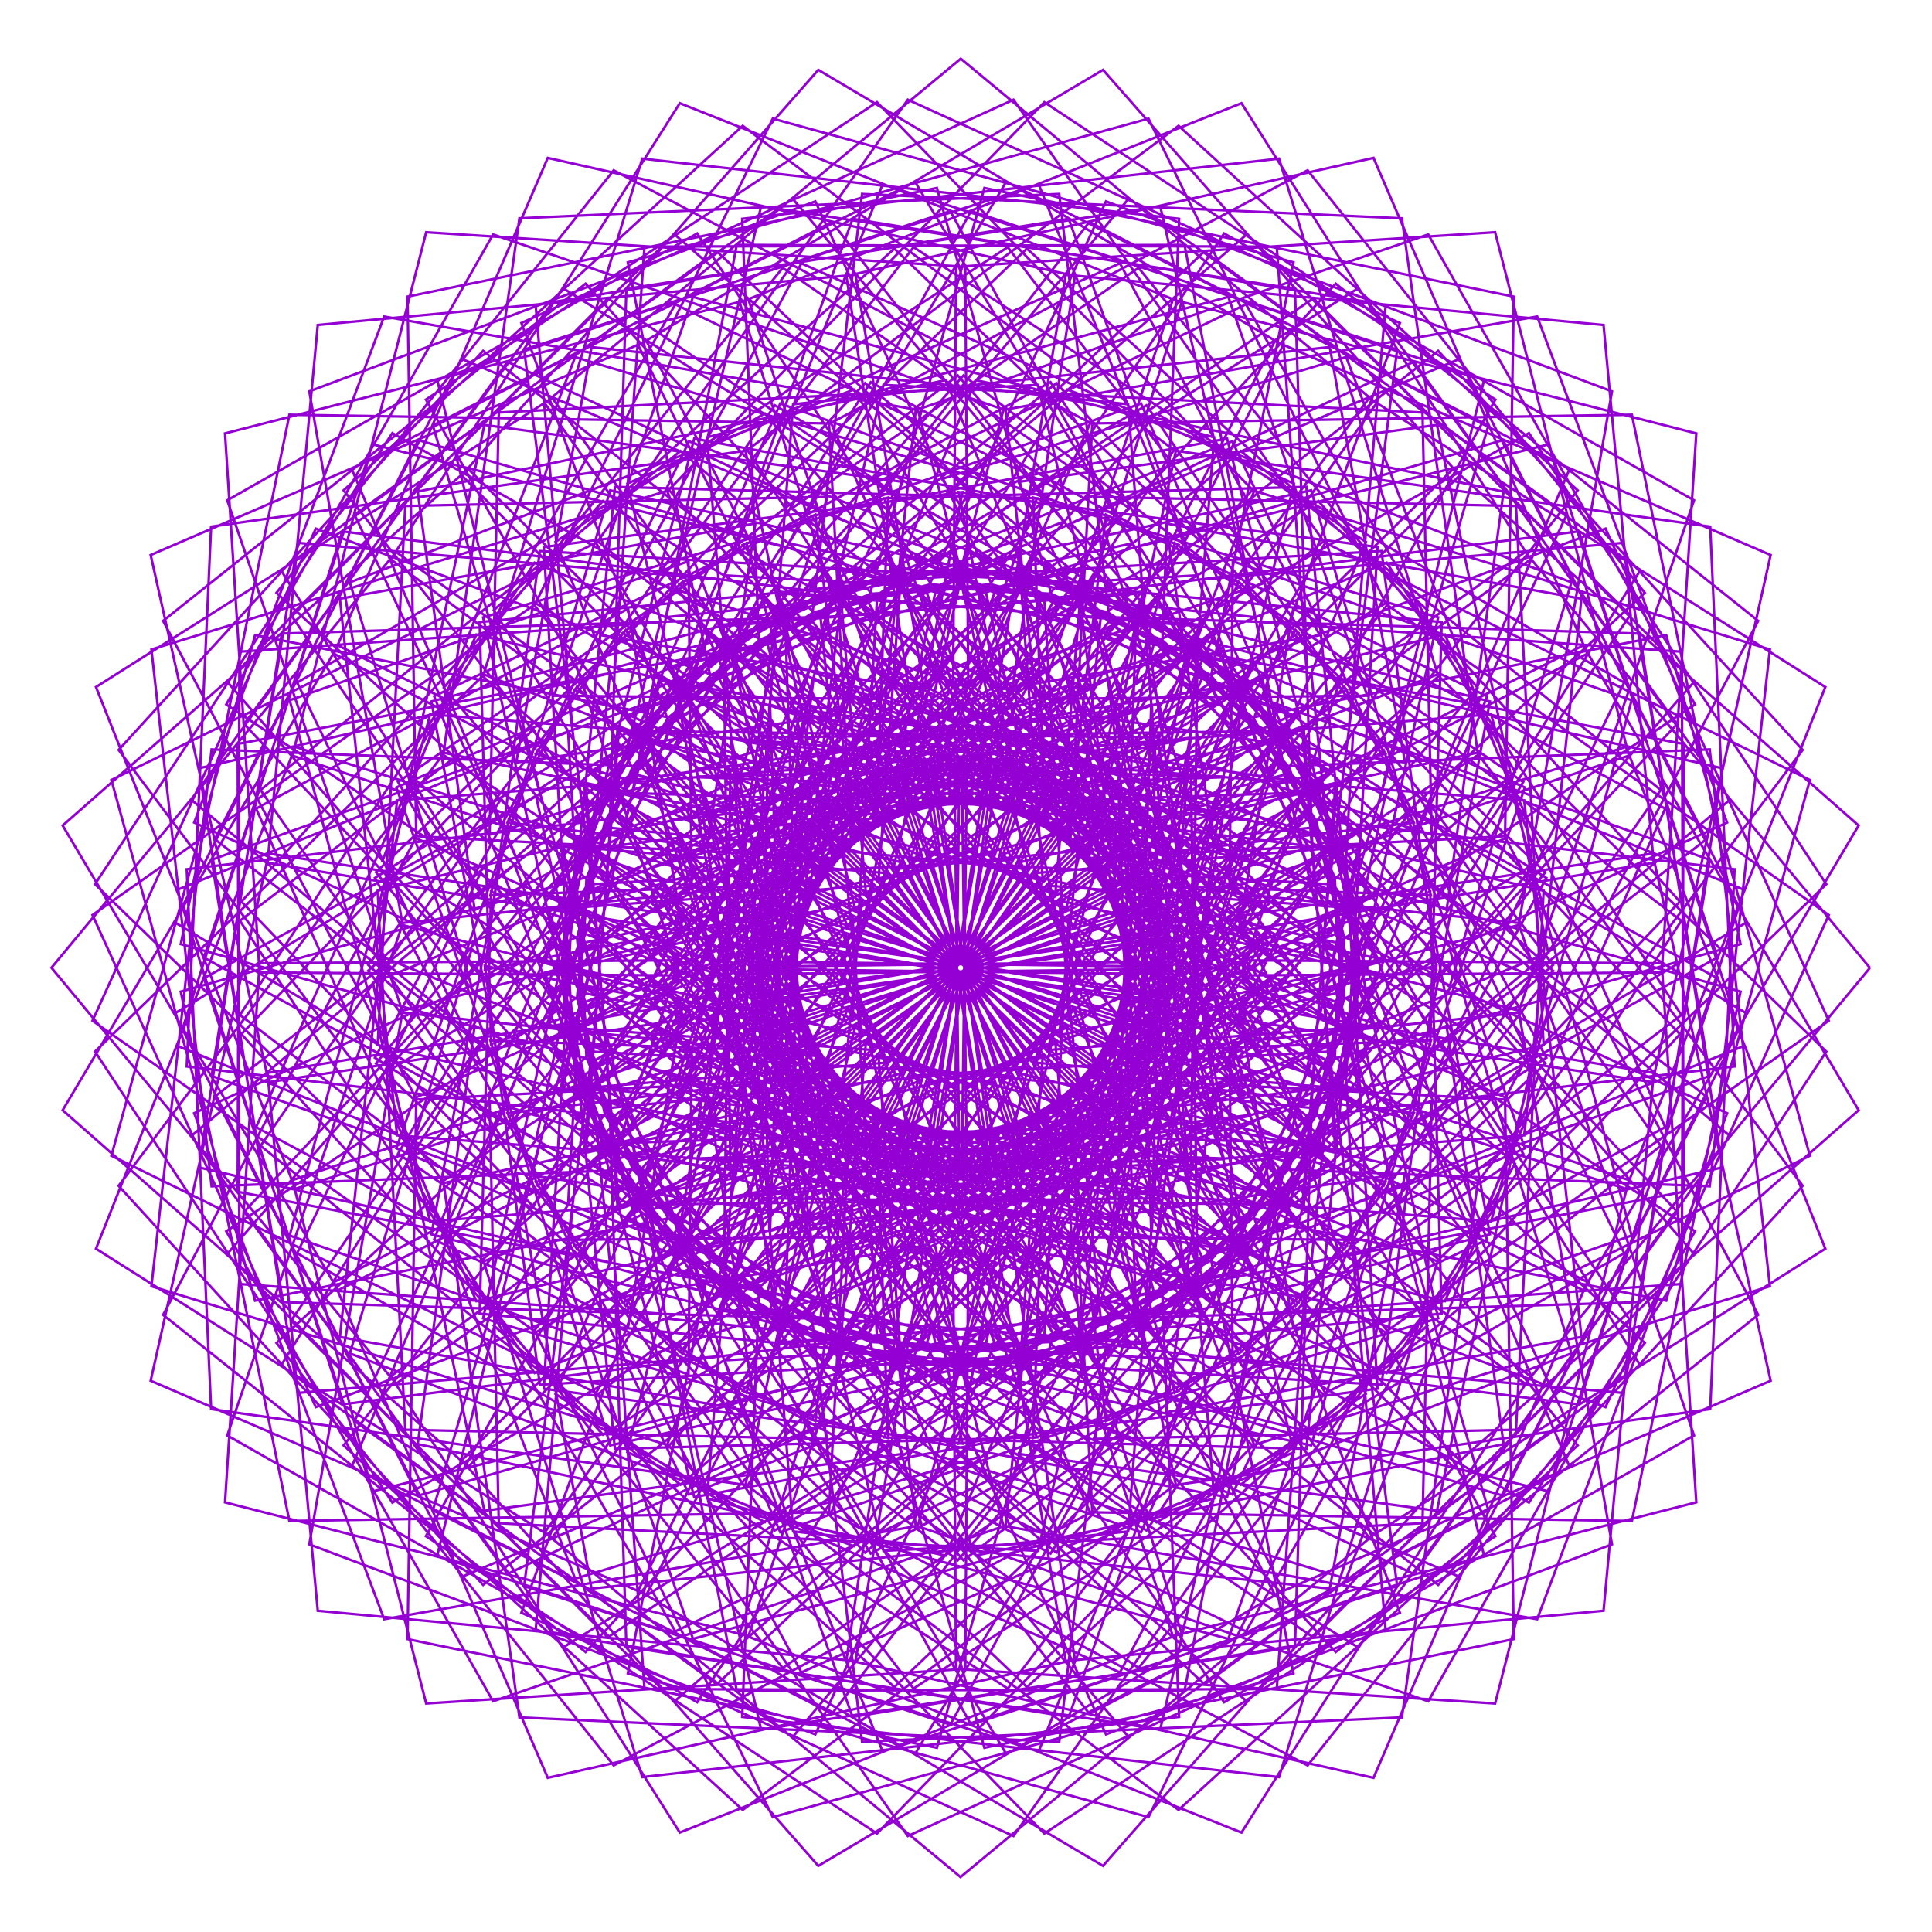 <?xml version="1.0" encoding="utf-8"  standalone="no"?>
<svg 
 width="777" height="777"
 viewBox="0 0 777 777"
 xmlns="http://www.w3.org/2000/svg"
 xmlns:xlink="http://www.w3.org/1999/xlink"
>

<title>Gnuplot</title>
<desc>Produced by GNUPLOT 5.2 patchlevel 7 </desc>

<g id="gnuplot_canvas">

<rect x="0" y="0" width="777" height="777" fill="none"/>
<defs>

	<circle id='gpDot' r='0.5' stroke-width='0.5' stroke='currentColor'/>
	<path id='gpPt0' stroke-width='0.222' stroke='currentColor' d='M-1,0 h2 M0,-1 v2'/>
	<path id='gpPt1' stroke-width='0.222' stroke='currentColor' d='M-1,-1 L1,1 M1,-1 L-1,1'/>
	<path id='gpPt2' stroke-width='0.222' stroke='currentColor' d='M-1,0 L1,0 M0,-1 L0,1 M-1,-1 L1,1 M-1,1 L1,-1'/>
	<rect id='gpPt3' stroke-width='0.222' stroke='currentColor' x='-1' y='-1' width='2' height='2'/>
	<rect id='gpPt4' stroke-width='0.222' stroke='currentColor' fill='currentColor' x='-1' y='-1' width='2' height='2'/>
	<circle id='gpPt5' stroke-width='0.222' stroke='currentColor' cx='0' cy='0' r='1'/>
	<use xlink:href='#gpPt5' id='gpPt6' fill='currentColor' stroke='none'/>
	<path id='gpPt7' stroke-width='0.222' stroke='currentColor' d='M0,-1.33 L-1.33,0.67 L1.33,0.67 z'/>
	<use xlink:href='#gpPt7' id='gpPt8' fill='currentColor' stroke='none'/>
	<use xlink:href='#gpPt7' id='gpPt9' stroke='currentColor' transform='rotate(180)'/>
	<use xlink:href='#gpPt9' id='gpPt10' fill='currentColor' stroke='none'/>
	<use xlink:href='#gpPt3' id='gpPt11' stroke='currentColor' transform='rotate(45)'/>
	<use xlink:href='#gpPt11' id='gpPt12' fill='currentColor' stroke='none'/>
	<path id='gpPt13' stroke-width='0.222' stroke='currentColor' d='M0,1.330 L1.265,0.411 L0.782,-1.067 L-0.782,-1.076 L-1.265,0.411 z'/>
	<use xlink:href='#gpPt13' id='gpPt14' fill='currentColor' stroke='none'/>
	<filter id='textbox' filterUnits='objectBoundingBox' x='0' y='0' height='1' width='1'>
	  <feFlood flood-color='white' flood-opacity='1' result='bgnd'/>
	  <feComposite in='SourceGraphic' in2='bgnd' operator='atop'/>
	</filter>
	<filter id='greybox' filterUnits='objectBoundingBox' x='0' y='0' height='1' width='1'>
	  <feFlood flood-color='lightgrey' flood-opacity='1' result='grey'/>
	  <feComposite in='SourceGraphic' in2='grey' operator='atop'/>
	</filter>
</defs>
<g fill="none" color="white" stroke="currentColor" stroke-width="1.00" stroke-linecap="butt" stroke-linejoin="miter">
</g>
<g fill="none" color="black" stroke="currentColor" stroke-width="1.00" stroke-linecap="butt" stroke-linejoin="miter">
</g>
<g fill="none" color="black" stroke="currentColor" stroke-width="1.00" stroke-linecap="butt" stroke-linejoin="miter">
</g>
	<g id="gnuplot_plot_1" ><title>real(z(t)),imag(z(t))</title>
<g fill="none" color="black" stroke="currentColor" stroke-width="1.00" stroke-linecap="butt" stroke-linejoin="miter">
	<path stroke='rgb(148,   0, 211)'  d='M752.0,389.2 L613.4,222.0 L475.7,320.5 L583.0,396.8 L632.0,234.2 L429.3,156.7 L316.3,341.5 L454.4,439.3
		L492.2,312.6 L322.8,318.4 L315.6,534.8 L527.3,581.3 L575.5,418.4 L443.7,423.2 L504.4,581.1 L711.8,517.3
		L687.6,301.4 L518.2,308.1 L565.8,430.7 L695.8,321.6 L568.6,145.5 L372.5,237.9 L434.0,395.4 L535.0,310.2
		L390.0,222.0 L264.8,398.8 L416.1,553.9 L545.5,444.1 L432.5,375.7 L396.4,540.9 L604.5,601.5 L702.5,407.6
		L557.1,320.2 L529.3,448.8 L697.6,428.9 L687.8,211.8 L472.9,181.3 L437.6,346.7 L568.6,330.8 L495.6,177.5
		L293.7,256.5 L334.7,469.1 L502.9,448.4 L445.8,329.1 L324.6,447.4 L465.1,612.2 L653.2,504.0 L579.4,351.0
		L485.4,443.1 L636.7,518.9 L747.5,332.0 L584.4,188.6 L463.9,307.4 L581.8,366.0 L604.7,197.7 L392.4,152.9
		L309.7,353.1 L461.4,428.1 L478.9,297.0 L312.5,329.2 L339.2,544.1 L555.6,556.9 L577.7,388.5 L448.3,413.8
		L533.0,560.2 L727.9,464.8 L670.1,255.4 L503.9,288.5 L570.1,402.2 L681.4,274.1 L528.2,120.0 L349.0,241.9
		L434.4,387.9 L520.8,287.9 L363.8,223.5 L267.8,417.7 L441.5,547.2 L552.2,418.5 L429.8,368.7 L420.0,537.5
		L635.0,564.8 L701.5,357.9 L544.2,294.3 L536.8,425.7 L700.0,379.7 L656.3,166.8 L439.3,170.3 L430.4,339.2
		L557.2,303.1 L461.1,163.0 L274.0,272.7 L347.8,476.2 L510.7,429.5 L435.6,320.6 L334.5,456.3 L499.0,597.1
		L667.9,460.8 L571.1,321.3 L492.6,427.0 L653.9,478.1 L734.1,276.3 L550.6,160.1 L450.1,296.3 L575.8,335.7
		L572.1,165.9 L355.3,154.8 L305.0,365.5 L466.6,415.8 L463.3,283.6 L304.1,341.5 L364.0,549.6 L579.8,528.3
		L575.2,358.6 L451.4,403.9 L557.9,535.2 L735.5,410.5 L645.7,212.6 L486.7,271.3 L569.8,373.3 L659.7,229.3
		L484.4,101.1 L326.4,249.6 L433.6,380.4 L503.3,268.1 L338.1,229.1 L273.7,435.9 L465.5,536.6 L554.7,392.2
		L426.0,362.1 L442.7,530.4 L659.4,523.7 L692.7,309.0 L527.4,270.8 L540.7,401.7 L694.6,330.8 L618.2,127.3
		L404.4,164.7 L422.0,333.0 L541.6,277.4 L424.8,154.1 L257.2,291.7 L361.9,481.2 L515.5,409.5 L424.3,313.7
		L345.6,463.6 L530.2,577.0 L675.6,415.9 L558.2,293.2 L497.2,409.9 L664.6,435.2 L712.1,223.2 L512.7,137.2
		L434.8,287.4 L565.1,306.7 L534.8,139.6 L319.0,162.6 L302.3,378.5 L469.8,403.0 L445.9,272.9 L297.6,355.0
		L389.4,551.1 L599.2,496.4 L568.1,329.4 L452.8,393.5 L578.6,506.6 L734.5,355.6 L614.9,174.2 L467.0,257.1
		L565.1,344.8 L631.3,188.5 L438.1,89.3 L305.3,260.7 L431.6,373.1 L482.9,251.3 L313.6,238.6 L282.4,452.9
		L487.6,522.4 L553.1,365.9 L421.3,356.2 L464.1,519.8 L677.1,479.3 L676.4,262.1 L507.1,250.2 L540.7,377.4
		L681.7,283.3 L574.4,94.3 L369.1,164.7 L412.7,328.1 L522.2,254.5 L387.5,151.0 L243.5,313.1 L376.6,483.9
		L517.1,389.1 L412.0,308.7 L357.7,469.0 L557.7,552.2 L676.2,370.3 L541.0,267.5 L499.1,392.3 L668.3,391.1
		L682.2,174.3 L471.7,120.5 L418.3,281.1 L549.9,279.8 L494.0,119.4 L284.4,175.9 L301.6,391.8 L470.9,389.7
		L426.9,265.0 L293.3,369.3 L414.6,548.6 L613.3,461.8 L556.5,301.7 L452.7,383.1 L594.6,475.0 L725.0,301.6
		L578.4,141.1 L445.3,246.1 L555.9,317.4 L596.9,152.7 L390.5,84.9 L286.2,274.9 L428.6,366.2 L460.1,237.9
		L291.0,251.8 L293.7,468.4 L507.2,505.0 L547.4,340.1 L415.7,351.2 L483.6,506.1 L687.6,432.7 L653.0,218.3
		L483.9,233.0 L537.0,353.4 L661.5,238.4 L525.9,68.5 L334.2,170.1 L402.8,324.7 L499.4,234.9 L350.2,153.7
		L233.4,336.4 L391.5,484.2 L515.4,368.6 L399.1,305.7 L370.6,472.5 L581.1,523.3 L669.7,325.2 L520.1,244.8
		L498.1,374.6 L665.1,347.0 L644.9,130.7 L428.6,110.5 L401.0,277.5 L530.8,255.5 L450.4,105.9 L252.3,194.5
		L303.1,405.0 L469.9,376.5 L407.0,260.2 L291.4,384.1 L439.2,542.2 L621.9,425.4 L540.7,276.2 L450.9,372.8
		L605.5,441.4 L707.1,249.7 L537.2,114.1 L422.2,238.6 L542.6,291.7 L557.3,122.6 L342.9,88.0 L269.5,292.0
		L424.4,359.9 L435.5,228.2 L270.6,268.4 L307.2,481.9 L523.8,484.6 L537.7,315.5 L409.4,347.0 L500.7,489.4
		L690.7,385.1 L622.9,178.7 L458.2,219.7 L529.5,330.3 L634.5,197.2 L474.0,50.6 L300.6,181.0 L392.5,322.9
		L473.9,219.1 L313.8,162.3 L227.0,361.0 L406.3,482.3 L510.6,348.7 L385.9,304.7 L383.8,474.0 L599.7,491.2
		L656.2,281.6 L495.8,225.7 L494.5,357.3 L655.1,303.9 L601.3,93.4 L384.5,107.3 L383.3,276.5 L508.1,234.6
		L405.3,99.4 L223.4,217.9 L306.6,417.9 L466.9,363.6 L386.5,258.5 L291.7,399.0 L462.5,532.1 L624.6,388.1
		L521.1,253.4 L447.5,362.9 L610.9,406.5 L681.3,201.2 L492.3,93.9 L398.2,234.9 L525.4,268.5 L513.5,99.2
		L296.3,98.5 L255.8,311.5 L419.4,354.3 L409.7,222.5 L253.2,288.0 L322.7,493.2 L537.0,462.0 L524.3,292.7
		L402.5,344.0 L514.9,470.3 L686.3,337.5 L587.1,144.3 L430.8,210.5 L518.5,308.6 L601.4,160.7 L420.0,41.1
		L269.0,197.0 L382.1,322.8 L446.2,207.5 L279.2,176.4 L224.5,386.2 L420.6,478.0 L502.7,329.7 L372.6,305.8
		L397.1,473.3 L613.0,456.6 L636.0,240.8 L468.9,210.5 L488.2,340.8 L638.4,262.9 L552.4,63.5 L340.4,111.0
		L365.7,278.4 L482.4,217.4 L359.7,100.0 L198.6,245.4 L312.0,430.0 L461.9,351.3 L366.1,260.1 L294.4,413.7
		L483.9,518.4 L621.5,350.8 L498.2,234.0 L442.6,353.6 L610.9,371.2 L648.3,157.4 L444.8,81.0 L373.9,234.9
		L504.8,248.2 L466.6,82.9 L251.9,116.2 L245.2,332.9 L413.5,349.6 L383.4,220.9 L239.0,310.1 L339.7,501.9
		L546.5,437.5 L507.5,272.3 L395.2,342.0 L526.0,449.2 L674.5,291.2 L546.3,115.9 L402.3,205.8 L504.3,288.9
		L563.0,129.9 L365.1,40.1 L240.4,217.7 L371.7,324.2 L417.0,200.4 L247.3,195.8 L226.0,411.6 L434.1,471.5
		L492.0,312.3 L359.8,309.0 L410.1,470.6 L620.8,420.3 L609.7,203.5 L439.9,199.8 L479.3,325.5 L615.5,225.0
		L499.3,41.5 L297.5,121.7 L348.6,283.0 L454.3,204.5 L314.8,107.7 L178.5,276.6 L319.3,441.1 L455.0,340.0
		L346.1,264.9 L299.4,427.8 L502.9,501.6 L612.6,314.5 L472.5,218.4 L436.4,345.2 L605.3,336.3 L608.8,119.3
		L395.9,75.6 L349.9,238.8 L481.3,231.4 L417.7,74.1 L210.8,140.6 L238.1,355.6 L406.9,345.8 L357.1,223.4
		L228.4,334.1 L357.9,507.8 L552.1,411.8 L487.7,254.8 L387.7,341.2 L533.7,426.6 L655.6,247.4 L501.5,94.2
		L373.4,205.5 L487.1,271.7 L520.2,105.5 L310.8,47.7 L215.4,242.6 L361.8,327.3 L387.1,197.9 L218.7,220.0
		L231.5,436.4 L446.4,463.1 L478.6,296.7 L347.5,314.2 L422.5,465.9 L622.7,383.2 L577.9,170.9 L409.6,193.8
		L468.2,311.7 L587.0,191.2 L443.6,28.1 L256.7,138.9 L332.5,290.2 L424.6,196.2 L271.6,122.4 L163.4,310.5
		L328.2,451.0 L446.5,329.8 L327.2,272.7 L306.5,440.9 L519.1,481.9 L598.1,280.0 L444.8,207.0 L428.9,338.0
		L594.3,302.7 L563.8,87.8 L346.7,78.0 L326.8,246.3 L455.4,218.5 L368.0,73.1 L174.1,171.1 L234.7,379.2
		L399.9,343.1 L331.5,230.1 L221.7,359.5 L376.8,510.8 L553.6,385.6 L465.4,240.6 L380.2,341.6 L537.7,403.1
		L630.1,207.0 L454.0,79.8 L344.9,209.8 L467.5,257.4 L474.2,88.0 L258.3,63.8 L194.5,271.2 L352.4,331.9
		L357.2,200.1 L194.3,248.3 L240.8,460.0 L457.2,452.8 L463.0,283.4 L336.3,321.2 L434.1,459.3 L618.9,346.3
		L541.4,143.6 L378.8,192.6 L455.1,299.9 L553.6,162.2 L386.4,23.6 L219.1,162.2 L317.6,299.9 L393.9,192.6
		L231.3,143.6 L153.8,346.3 L338.6,459.3 L436.4,321.2 L309.7,283.4 L315.5,452.8 L531.9,460.0 L578.4,248.3
		L415.5,200.1 L420.3,331.9 L578.2,271.2 L514.4,63.8 L298.5,88.0 L305.2,257.4 L427.8,209.8 L318.7,79.8
		L142.6,207.0 L235.0,403.1 L392.5,341.6 L307.3,240.6 L219.1,385.6 L395.9,510.8 L551.0,359.5 L441.2,230.1
		L372.8,343.1 L538.0,379.2 L598.6,171.1 L404.7,73.1 L317.3,218.5 L445.9,246.3 L426.0,78.0 L208.9,87.8
		L178.4,302.7 L343.8,338.0 L327.9,207.0 L174.6,280.0 L253.6,481.9 L466.2,440.9 L445.5,272.7 L326.2,329.8
		L444.5,451.0 L609.3,310.5 L501.1,122.4 L348.1,196.2 L440.2,290.2 L516.0,138.9 L329.1,28.1 L185.7,191.2
		L304.5,311.7 L363.1,193.8 L194.8,170.9 L150.0,383.2 L350.2,465.9 L425.2,314.2 L294.1,296.7 L326.3,463.1
		L541.2,436.4 L554.0,220.0 L385.6,197.9 L410.9,327.3 L557.3,242.6 L461.9,47.7 L252.5,105.5 L285.6,271.7
		L399.3,205.5 L271.2,94.2 L117.1,247.4 L239.0,426.6 L385.0,341.2 L285.0,254.8 L220.6,411.8 L414.8,507.8
		L544.3,334.1 L415.6,223.4 L365.8,345.8 L534.6,355.6 L561.9,140.6 L355.0,74.1 L291.4,231.4 L422.8,238.8
		L376.8,75.6 L163.9,119.3 L167.4,336.3 L336.3,345.2 L300.2,218.4 L160.1,314.5 L269.8,501.6 L473.3,427.8
		L426.6,264.9 L317.7,340.0 L453.4,441.1 L594.2,276.6 L457.9,107.7 L318.4,204.5 L424.1,283.0 L475.2,121.7
		L273.4,41.5 L157.2,225.0 L293.4,325.5 L332.8,199.8 L163.0,203.5 L151.9,420.3 L362.6,470.6 L412.9,309.0
		L280.7,312.3 L338.6,471.5 L546.7,411.6 L525.4,195.8 L355.7,200.4 L401.0,324.2 L532.3,217.7 L407.6,40.1
		L209.7,129.9 L268.4,288.9 L370.4,205.8 L226.4,115.9 L98.2,291.2 L246.7,449.2 L377.5,342.0 L265.2,272.3
		L226.2,437.5 L433.0,501.9 L533.7,310.1 L389.3,220.9 L359.2,349.6 L527.5,332.9 L520.8,116.2 L306.1,82.9
		L267.9,248.2 L398.8,234.9 L327.9,81.0 L124.4,157.4 L161.8,371.2 L330.1,353.6 L274.5,234.0 L151.2,350.8
		L288.8,518.4 L478.3,413.7 L406.6,260.1 L310.8,351.3 L460.7,430.0 L574.1,245.4 L413.0,100.0 L290.3,217.4
		L407.0,278.4 L432.3,111.0 L220.3,63.5 L134.3,262.9 L284.5,340.8 L303.8,210.5 L136.7,240.8 L159.7,456.6
		L375.6,473.3 L400.1,305.8 L270.0,329.7 L352.1,478.0 L548.2,386.2 L493.5,176.4 L326.5,207.5 L390.6,322.8
		L503.7,197.0 L352.7,41.1 L171.3,160.7 L254.2,308.6 L341.9,210.5 L185.6,144.3 L86.4,337.5 L257.8,470.3
		L370.2,344.0 L248.4,292.7 L235.7,462.0 L450.0,493.2 L519.5,288.0 L363.0,222.5 L353.3,354.3 L516.9,311.5
		L476.4,98.5 L259.2,99.2 L247.3,268.5 L374.5,234.9 L280.4,93.9 L91.4,201.2 L161.8,406.5 L325.2,362.9
		L251.6,253.4 L148.1,388.1 L310.2,532.1 L481.0,399.0 L386.2,258.5 L305.8,363.6 L466.1,417.9 L549.3,217.9
		L367.4,99.4 L264.6,234.6 L389.4,276.5 L388.2,107.3 L171.4,93.4 L117.6,303.9 L278.2,357.3 L276.9,225.7
		L116.5,281.6 L173.0,491.2 L388.9,474.0 L386.8,304.7 L262.1,348.7 L366.4,482.3 L545.7,361.0 L458.9,162.3
		L298.8,219.1 L380.2,322.9 L472.1,181.0 L298.7,50.6 L138.2,197.2 L243.2,330.3 L314.5,219.7 L149.8,178.7
		L82.0,385.1 L272.0,489.4 L363.3,347.0 L235.0,315.5 L248.9,484.6 L465.5,481.9 L502.1,268.4 L337.2,228.2
		L348.3,359.9 L503.2,292.0 L429.8,88.0 L215.4,122.6 L230.1,291.7 L350.5,238.6 L235.5,114.1 L65.6,249.7
		L167.2,441.4 L321.8,372.8 L232.0,276.2 L150.8,425.4 L333.5,542.2 L481.3,384.1 L365.7,260.2 L302.8,376.5
		L469.6,405.0 L520.4,194.5 L322.3,105.9 L241.9,255.5 L371.7,277.5 L344.1,110.5 L127.8,130.7 L107.6,347.0
		L274.6,374.6 L252.6,244.8 L103.0,325.2 L191.6,523.3 L402.1,472.5 L373.6,305.7 L257.3,368.6 L381.2,484.2
		L539.3,336.4 L422.5,153.7 L273.3,234.9 L369.9,324.7 L438.5,170.1 L246.8,68.5 L111.2,238.4 L235.7,353.4
		L288.8,233.0 L119.7,218.3 L85.1,432.7 L289.1,506.1 L357.0,351.2 L225.3,340.1 L265.5,505.0 L479.0,468.4
		L481.7,251.8 L312.6,237.9 L344.1,366.2 L486.5,274.9 L382.2,84.9 L175.8,152.7 L216.8,317.4 L327.4,246.1
		L194.3,141.1 L47.7,301.6 L178.1,475.0 L320.0,383.1 L216.2,301.7 L159.4,461.8 L358.1,548.6 L479.4,369.3
		L345.8,265.0 L301.8,389.7 L471.1,391.8 L488.3,175.9 L278.7,119.4 L222.8,279.8 L354.4,281.1 L301.0,120.5
		L90.5,174.3 L104.4,391.1 L273.6,392.3 L231.7,267.5 L96.5,370.3 L215.0,552.2 L415.0,469.0 L360.7,308.7
		L255.6,389.1 L396.1,483.9 L529.2,313.1 L385.2,151.0 L250.5,254.5 L360.0,328.1 L403.6,164.7 L198.3,94.3
		L91.0,283.3 L232.0,377.4 L265.6,250.2 L96.3,262.1 L95.6,479.3 L308.6,519.8 L351.4,356.2 L219.6,365.9
		L285.1,522.4 L490.3,452.9 L459.1,238.6 L289.8,251.3 L341.1,373.1 L467.4,260.7 L334.6,89.3 L141.4,188.5
		L207.6,344.8 L305.7,257.1 L157.8,174.2 L38.2,355.6 L194.1,506.6 L319.9,393.5 L204.6,329.4 L173.5,496.4
		L383.3,551.1 L475.1,355.0 L326.8,272.9 L302.9,403.0 L470.4,378.5 L453.7,162.6 L237.9,139.6 L207.6,306.7
		L337.9,287.4 L260.0,137.2 L60.6,223.2 L108.1,435.2 L275.5,409.9 L214.5,293.2 L97.1,415.9 L242.5,577.0
		L427.1,463.6 L348.4,313.7 L257.2,409.5 L410.8,481.2 L515.5,291.7 L347.9,154.1 L231.1,277.4 L350.7,333.0
		L368.3,164.7 L154.5,127.3 L78.1,330.8 L232.0,401.7 L245.3,270.8 L80.0,309.0 L113.3,523.7 L330.0,530.4
		L346.7,362.1 L218.0,392.2 L307.2,536.6 L499.0,435.9 L434.6,229.1 L269.4,268.1 L339.1,380.4 L446.3,249.6
		L288.3,101.1 L113.0,229.3 L202.9,373.3 L286.0,271.3 L127.0,212.6 L37.2,410.5 L214.8,535.2 L321.3,403.9
		L197.5,358.6 L192.9,528.3 L408.7,549.6 L468.6,341.5 L309.4,283.6 L306.1,415.8 L467.7,365.5 L417.4,154.8
		L200.6,165.9 L196.9,335.7 L322.6,296.3 L222.1,160.1 L38.6,276.3 L118.8,478.1 L280.1,427.0 L201.6,321.3
		L104.8,460.8 L273.7,597.1 L438.2,456.3 L337.1,320.6 L262.0,429.5 L424.9,476.2 L498.7,272.7 L311.6,163.0
		L215.5,303.1 L342.3,339.2 L333.4,170.3 L116.4,166.8 L72.7,379.7 L235.9,425.7 L228.5,294.3 L71.2,357.9
		L137.7,564.8 L352.7,537.5 L342.9,368.7 L220.5,418.5 L331.2,547.2 L504.9,417.7 L408.9,223.5 L251.9,287.9
		L338.3,387.9 L423.7,241.9 L244.5,120.0 L91.3,274.1 L202.6,402.2 L268.8,288.5 L102.6,255.4 L44.8,464.8
		L239.7,560.2 L324.4,413.8 L195.0,388.5 L217.1,556.9 L433.5,544.1 L460.2,329.2 L293.8,297.0 L311.3,428.1
		L463.0,353.1 L380.3,152.9 L168.0,197.7 L190.9,366.0 L308.8,307.4 L188.3,188.6 L25.2,332.0 L136.0,518.9
		L287.3,443.1 L193.3,351.0 L119.5,504.0 L307.6,612.2 L448.1,447.4 L326.9,329.1 L269.8,448.4 L438.0,469.1
		L479.0,256.5 L277.1,177.5 L204.1,330.8 L335.1,346.7 L299.8,181.3 L84.9,211.8 L75.1,428.9 L243.4,448.8
		L215.6,320.2 L70.2,407.6 L168.2,601.5 L376.3,540.9 L340.2,375.7 L227.2,444.1 L356.6,553.9 L507.9,398.8
		L382.7,222.0 L237.7,310.2 L338.7,395.4 L400.2,237.9 L204.1,145.5 L76.9,321.6 L206.9,430.7 L254.5,308.1
		L85.1,301.4 L60.9,517.3 L268.3,581.1 L329.0,423.2 L197.2,418.4 L245.4,581.3 L457.1,534.8 L449.9,318.4
		L280.5,312.6 L318.3,439.3 L456.4,341.5 L343.4,156.7 L140.7,234.2 L189.7,396.8 L297.0,320.5 L159.3,222.0
		L20.7,389.2 L159.3,556.5 L297.0,458.0 L189.7,381.7 L140.7,544.3 L343.4,621.8 L456.4,437.0 L318.3,339.2
		L280.5,465.9 L449.9,460.1 L457.1,243.7 L245.4,197.2 L197.2,360.1 L329.0,355.3 L268.3,197.4 L60.9,261.2
		L85.1,477.1 L254.5,470.4 L206.9,347.8 L76.9,456.9 L204.1,633.0 L400.2,540.6 L338.7,383.1 L237.7,468.3
		L382.7,556.5 L507.9,379.7 L356.6,224.6 L227.2,334.4 L340.2,402.8 L376.3,237.6 L168.2,177.0 L70.2,370.9
		L215.6,458.3 L243.4,329.7 L75.1,349.6 L84.9,566.7 L299.8,597.2 L335.1,431.8 L204.1,447.7 L277.1,601.0
		L479.0,522.0 L438.0,309.4 L269.8,330.1 L326.9,449.4 L448.1,331.1 L307.6,166.3 L119.5,274.5 L193.3,427.5
		L287.3,335.4 L136.0,259.6 L25.2,446.5 L188.3,589.9 L308.8,471.1 L190.9,412.5 L168.0,580.8 L380.3,625.6
		L463.0,425.4 L311.3,350.4 L293.8,481.5 L460.2,449.3 L433.5,234.4 L217.1,221.6 L195.0,390.0 L324.4,364.7
		L239.7,218.3 L44.8,313.7 L102.6,523.1 L268.8,490.0 L202.6,376.3 L91.3,504.4 L244.5,658.5 L423.7,536.6
		L338.3,390.6 L251.9,490.6 L408.9,555.0 L504.9,360.8 L331.2,231.3 L220.5,360.0 L342.9,409.8 L352.7,241.0
		L137.7,213.7 L71.2,420.6 L228.5,484.2 L235.9,352.8 L72.7,398.8 L116.4,611.7 L333.4,608.2 L342.3,439.3
		L215.5,475.4 L311.6,615.5 L498.7,505.8 L424.9,302.3 L262.0,349.0 L337.1,457.9 L438.2,322.2 L273.7,181.4
		L104.8,317.7 L201.6,457.2 L280.1,351.5 L118.8,300.4 L38.6,502.2 L222.1,618.4 L322.6,482.2 L196.9,442.8
		L200.6,612.6 L417.4,623.7 L467.7,413.0 L306.1,362.7 L309.4,494.9 L468.6,437.0 L408.7,228.9 L192.9,250.2
		L197.5,419.9 L321.3,374.6 L214.8,243.3 L37.2,368.0 L127.0,565.9 L286.0,507.2 L202.9,405.2 L113.0,549.2
		L288.3,677.4 L446.3,528.9 L339.1,398.1 L269.4,510.4 L434.6,549.4 L499.0,342.6 L307.2,241.9 L218.0,386.3
		L346.7,416.4 L330.0,248.1 L113.3,254.8 L80.0,469.5 L245.3,507.7 L232.0,376.8 L78.1,447.7 L154.5,651.2
		L368.3,613.8 L350.7,445.5 L231.1,501.1 L347.9,624.4 L515.5,486.8 L410.8,297.3 L257.2,369.0 L348.4,464.8
		L427.1,314.9 L242.5,201.5 L97.1,362.6 L214.5,485.3 L275.5,368.6 L108.1,343.3 L60.6,555.3 L260.0,641.3
		L337.9,491.1 L207.6,471.8 L237.9,638.9 L453.7,615.9 L470.4,400.0 L302.9,375.5 L326.8,505.6 L475.1,423.5
		L383.3,227.4 L173.5,282.1 L204.6,449.1 L319.9,385.0 L194.1,271.9 L38.2,422.9 L157.8,604.3 L305.7,521.4
		L207.6,433.7 L141.4,590.0 L334.6,689.2 L467.4,517.8 L341.1,405.4 L289.8,527.2 L459.1,539.9 L490.3,325.6
		L285.1,256.1 L219.6,412.6 L351.4,422.3 L308.6,258.7 L95.6,299.2 L96.3,516.4 L265.6,528.3 L232.0,401.1
		L91.0,495.2 L198.3,684.2 L403.6,613.8 L360.0,450.4 L250.5,524.0 L385.2,627.5 L529.2,465.4 L396.1,294.6
		L255.6,389.4 L360.7,469.8 L415.0,309.5 L215.0,226.3 L96.5,408.2 L231.7,511.0 L273.6,386.2 L104.4,387.4
		L90.5,604.2 L301.0,658.0 L354.4,497.4 L222.8,498.7 L278.7,659.1 L488.3,602.6 L471.1,386.7 L301.8,388.8
		L345.8,513.5 L479.4,409.2 L358.1,229.9 L159.4,316.7 L216.2,476.8 L320.0,395.4 L178.1,303.5 L47.7,476.9
		L194.3,637.4 L327.4,532.4 L216.8,461.1 L175.8,625.8 L382.2,693.6 L486.5,503.6 L344.1,412.3 L312.6,540.6
		L481.7,526.7 L479.0,310.1 L265.5,273.5 L225.3,438.4 L357.0,427.3 L289.1,272.4 L85.1,345.8 L119.7,560.2
		L288.8,545.5 L235.7,425.1 L111.2,540.1 L246.8,710.0 L438.5,608.4 L369.9,453.8 L273.3,543.6 L422.5,624.8
		L539.3,442.1 L381.2,294.3 L257.3,409.9 L373.6,472.8 L402.1,306.0 L191.6,255.2 L103.0,453.3 L252.6,533.7
		L274.6,403.9 L107.6,431.5 L127.8,647.8 L344.1,668.0 L371.7,501.0 L241.9,523.0 L322.3,672.6 L520.4,584.0
		L469.6,373.5 L302.8,402.0 L365.7,518.3 L481.3,394.4 L333.5,236.3 L150.8,353.1 L232.0,502.3 L321.8,405.7
		L167.2,337.1 L65.6,528.8 L235.5,664.4 L350.5,539.9 L230.1,486.8 L215.4,655.9 L429.8,690.5 L503.2,486.5
		L348.3,418.6 L337.2,550.3 L502.1,510.1 L465.5,296.6 L248.9,293.9 L235.0,463.0 L363.3,431.5 L272.0,289.1
		L82.0,393.4 L149.8,599.8 L314.5,558.8 L243.2,448.2 L138.2,581.3 L298.7,727.9 L472.1,597.5 L380.2,455.6
		L298.8,559.4 L458.9,616.2 L545.7,417.5 L366.4,296.2 L262.1,429.8 L386.8,473.8 L388.9,304.5 L173.0,287.3
		L116.5,496.9 L276.9,552.8 L278.2,421.2 L117.6,474.6 L171.4,685.1 L388.2,671.2 L389.4,502.0 L264.6,543.9
		L367.4,679.1 L549.3,560.6 L466.1,360.6 L305.8,414.9 L386.2,520.0 L481.0,379.5 L310.2,246.4 L148.1,390.4
		L251.6,525.1 L325.2,415.6 L161.8,372.0 L91.4,577.3 L280.4,684.6 L374.5,543.6 L247.3,510.0 L259.2,679.3
		L476.4,680.0 L516.9,467.0 L353.3,424.2 L363.0,556.0 L519.5,490.5 L450.0,285.3 L235.7,316.5 L248.4,485.8
		L370.2,434.5 L257.8,308.2 L86.4,441.0 L185.6,634.2 L341.9,568.0 L254.2,469.9 L171.3,617.8 L352.7,737.4
		L503.7,581.5 L390.6,455.7 L326.5,571.0 L493.5,602.1 L548.2,392.3 L352.1,300.5 L270.0,448.8 L400.1,472.7
		L375.6,305.2 L159.7,321.9 L136.7,537.7 L303.8,568.0 L284.5,437.7 L134.3,515.6 L220.3,715.0 L432.3,667.5
		L407.0,500.1 L290.3,561.1 L413.0,678.5 L574.1,533.1 L460.7,348.5 L310.8,427.2 L406.6,518.4 L478.3,364.8
		L288.8,260.1 L151.2,427.7 L274.5,544.5 L330.1,424.9 L161.8,407.3 L124.4,621.1 L327.9,697.5 L398.8,543.6
		L267.9,530.3 L306.1,695.6 L520.8,662.3 L527.5,445.6 L359.2,428.9 L389.3,557.6 L533.7,468.4 L433.0,276.6
		L226.2,341.0 L265.2,506.2 L377.5,436.5 L246.7,329.3 L98.2,487.3 L226.4,662.6 L370.4,572.7 L268.4,489.6
		L209.7,648.6 L407.6,738.4 L532.3,560.8 L401.0,454.3 L355.7,578.1 L525.4,582.7 L546.7,366.9 L338.6,307.0
		L280.7,466.2 L412.9,469.5 L362.6,307.9 L151.9,358.2 L163.0,575.0 L332.8,578.7 L293.4,453.0 L157.2,553.5
		L273.4,737.0 L475.2,656.8 L424.1,495.5 L318.4,574.0 L457.9,670.8 L594.2,501.9 L453.4,337.4 L317.7,438.5
		L426.6,513.6 L473.3,350.7 L269.8,276.9 L160.1,464.0 L300.2,560.1 L336.3,433.3 L167.4,442.2 L163.9,659.2
		L376.8,702.9 L422.8,539.7 L291.4,547.1 L355.0,704.4 L561.9,637.9 L534.6,422.9 L365.8,432.7 L415.6,555.1
		L544.3,444.4 L414.8,270.7 L220.6,366.7 L285.0,523.7 L385.0,437.3 L239.0,351.9 L117.1,531.1 L271.2,684.3
		L399.3,573.0 L285.6,506.8 L252.5,673.0 L461.9,730.8 L557.3,535.9 L410.9,451.2 L385.6,580.6 L554.0,558.5
		L541.2,342.1 L326.3,315.4 L294.1,481.8 L425.2,464.3 L350.2,312.6 L150.0,395.3 L194.8,607.6 L363.1,584.7
		L304.5,466.8 L185.7,587.3 L329.1,750.4 L516.0,639.6 L440.2,488.3 L348.1,582.3 L501.1,656.1 L609.3,468.0
		L444.5,327.5 L326.2,448.7 L445.5,505.8 L466.2,337.6 L253.6,296.6 L174.6,498.5 L327.9,571.5 L343.8,440.5
		L178.4,475.8 L208.9,690.7 L426.0,700.5 L445.9,532.2 L317.3,560.0 L404.7,705.4 L598.6,607.4 L538.0,399.3
		L372.8,435.4 L441.2,548.4 L551.0,419.0 L395.9,267.7 L219.1,392.9 L307.3,537.9 L392.5,436.9 L235.0,375.4
		L142.6,571.5 L318.7,698.7 L427.8,568.7 L305.2,521.1 L298.5,690.5 L514.4,714.7 L578.2,507.3 L420.3,446.6
		L415.5,578.4 L578.4,530.2 L531.9,318.5 L315.5,325.7 L309.7,495.1 L436.4,457.3 L338.6,319.2 L153.8,432.2
		L231.3,634.9 L393.9,585.9 L317.6,478.6 L219.1,616.3 L386.3,754.9 L553.6,616.3 L455.1,478.6 L378.8,585.9
		L541.4,634.9 L618.9,432.2 L434.1,319.2 L336.3,457.3 L463.0,495.1 L457.2,325.7 L240.8,318.5 L194.3,530.2
		L357.2,578.4 L352.4,446.6 L194.5,507.3 L258.3,714.7 L474.2,690.5 L467.5,521.1 L344.9,568.7 L454.0,698.7
		L630.1,571.5 L537.7,375.4 L380.2,436.9 L465.4,537.9 L553.6,392.9 L376.8,267.7 L221.7,419.0 L331.5,548.4
		L399.9,435.4 L234.7,399.3 L174.1,607.4 L368.0,705.4 L455.4,560.0 L326.8,532.2 L346.7,700.5 L563.8,690.7
		L594.3,475.8 L428.9,440.5 L444.8,571.5 L598.1,498.5 L519.1,296.6 L306.5,337.6 L327.2,505.8 L446.5,448.7
		L328.2,327.5 L163.4,468.0 L271.6,656.1 L424.6,582.3 L332.5,488.3 L256.7,639.6 L443.6,750.4 L587.0,587.3
		L468.2,466.8 L409.6,584.7 L577.9,607.6 L622.7,395.3 L422.5,312.6 L347.5,464.3 L478.6,481.8 L446.4,315.4
		L231.5,342.1 L218.7,558.5 L387.1,580.6 L361.8,451.2 L215.4,535.9 L310.8,730.8 L520.2,673.0 L487.1,506.8
		L373.4,573.0 L501.5,684.3 L655.6,531.1 L533.7,351.9 L387.7,437.3 L487.7,523.7 L552.1,366.7 L357.9,270.7
		L228.4,444.4 L357.1,555.1 L406.9,432.7 L238.1,422.9 L210.8,637.9 L417.7,704.4 L481.3,547.1 L349.9,539.7
		L395.9,702.9 L608.8,659.2 L605.3,442.2 L436.4,433.3 L472.5,560.1 L612.6,464.0 L502.9,276.9 L299.4,350.7
		L346.1,513.6 L455.0,438.5 L319.3,337.4 L178.5,501.9 L314.8,670.8 L454.3,574.0 L348.6,495.5 L297.5,656.8
		L499.3,737.0 L615.5,553.5 L479.3,453.0 L439.9,578.7 L609.7,575.0 L620.8,358.2 L410.1,307.9 L359.8,469.5
		L492.0,466.2 L434.1,307.0 L226.0,366.9 L247.3,582.7 L417.0,578.1 L371.7,454.3 L240.4,560.8 L365.1,738.4
		L563.0,648.6 L504.3,489.6 L402.3,572.7 L546.3,662.6 L674.5,487.3 L526.0,329.3 L395.2,436.5 L507.5,506.2
		L546.5,341.0 L339.7,276.6 L239.0,468.4 L383.4,557.6 L413.5,428.9 L245.2,445.6 L251.9,662.3 L466.6,695.6
		L504.8,530.3 L373.9,543.6 L444.8,697.5 L648.3,621.1 L610.9,407.3 L442.6,424.9 L498.2,544.5 L621.5,427.7
		L483.9,260.1 L294.4,364.8 L366.1,518.4 L461.9,427.2 L312.0,348.5 L198.6,533.1 L359.7,678.5 L482.4,561.1
		L365.7,500.1 L340.4,667.5 L552.4,715.0 L638.4,515.6 L488.2,437.7 L468.9,568.0 L636.0,537.7 L613.0,321.9
		L397.1,305.2 L372.6,472.7 L502.7,448.8 L420.6,300.5 L224.5,392.3 L279.2,602.1 L446.2,571.0 L382.1,455.7
		L269.0,581.5 L420.0,737.4 L601.4,617.8 L518.5,469.9 L430.8,568.0 L587.1,634.2 L686.3,441.0 L514.9,308.2
		L402.5,434.5 L524.3,485.8 L537.0,316.5 L322.7,285.3 L253.2,490.5 L409.7,556.0 L419.4,424.2 L255.8,467.0
		L296.3,680.0 L513.5,679.3 L525.4,510.0 L398.2,543.6 L492.3,684.6 L681.3,577.3 L610.9,372.0 L447.5,415.6
		L521.1,525.1 L624.6,390.4 L462.5,246.4 L291.7,379.5 L386.5,520.0 L466.9,414.9 L306.6,360.6 L223.4,560.6
		L405.3,679.1 L508.1,543.9 L383.3,502.0 L384.5,671.2 L601.3,685.1 L655.1,474.6 L494.5,421.2 L495.8,552.8
		L656.2,496.9 L599.7,287.3 L383.8,304.5 L385.9,473.8 L510.6,429.8 L406.3,296.2 L227.0,417.5 L313.8,616.2
		L473.9,559.4 L392.5,455.6 L300.6,597.5 L474.0,727.9 L634.5,581.3 L529.5,448.2 L458.2,558.8 L622.9,599.8
		L690.7,393.4 L500.7,289.1 L409.4,431.5 L537.7,463.0 L523.8,293.9 L307.2,296.6 L270.6,510.1 L435.5,550.3
		L424.4,418.6 L269.5,486.5 L342.9,690.5 L557.3,655.9 L542.6,486.8 L422.2,539.9 L537.2,664.4 L707.1,528.8
		L605.5,337.1 L450.9,405.7 L540.7,502.3 L621.9,353.1 L439.2,236.3 L291.4,394.4 L407.0,518.3 L469.9,402.0
		L303.1,373.5 L252.3,584.0 L450.4,672.6 L530.8,523.0 L401.0,501.0 L428.6,668.0 L644.9,647.8 L665.1,431.5
		L498.1,403.9 L520.1,533.7 L669.7,453.3 L581.1,255.2 L370.6,306.0 L399.1,472.8 L515.4,409.9 L391.5,294.3
		L233.4,442.1 L350.2,624.8 L499.4,543.6 L402.8,453.8 L334.2,608.4 L525.9,710.0 L661.5,540.1 L537.0,425.1
		L483.9,545.5 L653.0,560.2 L687.6,345.8 L483.6,272.4 L415.7,427.3 L547.4,438.4 L507.2,273.5 L293.7,310.1
		L291.0,526.7 L460.1,540.6 L428.6,412.3 L286.2,503.6 L390.5,693.6 L596.9,625.8 L555.9,461.1 L445.3,532.4
		L578.4,637.4 L725.0,476.9 L594.6,303.5 L452.7,395.4 L556.5,476.8 L613.3,316.7 L414.6,229.9 L293.3,409.2
		L426.9,513.5 L470.9,388.8 L301.6,386.7 L284.4,602.6 L494.0,659.1 L549.9,498.7 L418.3,497.4 L471.7,658.0
		L682.2,604.2 L668.3,387.4 L499.1,386.2 L541.0,511.0 L676.2,408.2 L557.7,226.3 L357.7,309.5 L412.0,469.8
		L517.1,389.4 L376.6,294.6 L243.5,465.4 L387.5,627.5 L522.2,524.0 L412.7,450.4 L369.1,613.8 L574.4,684.2
		L681.7,495.2 L540.7,401.1 L507.1,528.3 L676.4,516.4 L677.1,299.2 L464.1,258.7 L421.3,422.3 L553.1,412.6
		L487.6,256.1 L282.4,325.6 L313.6,539.9 L482.9,527.2 L431.6,405.4 L305.3,517.8 L438.1,689.2 L631.3,590.0
		L565.1,433.7 L467.0,521.4 L614.9,604.3 L734.5,422.9 L578.6,271.9 L452.8,385.0 L568.1,449.1 L599.2,282.1
		L389.4,227.4 L297.6,423.5 L445.9,505.6 L469.8,375.5 L302.3,400.0 L319.0,615.9 L534.8,638.9 L565.1,471.8
		L434.8,491.1 L512.7,641.3 L712.1,555.3 L664.6,343.3 L497.2,368.6 L558.2,485.3 L675.6,362.6 L530.2,201.5
		L345.6,314.9 L424.3,464.8 L515.5,369.0 L361.9,297.3 L257.2,486.8 L424.8,624.4 L541.6,501.1 L422.0,445.5
		L404.4,613.8 L618.2,651.2 L694.6,447.7 L540.7,376.8 L527.4,507.7 L692.7,469.5 L659.4,254.8 L442.7,248.1
		L426.0,416.4 L554.7,386.3 L465.5,241.9 L273.7,342.6 L338.1,549.4 L503.3,510.4 L433.6,398.1 L326.4,528.9
		L484.4,677.4 L659.7,549.2 L569.8,405.2 L486.7,507.2 L645.7,565.9 L735.5,368.0 L557.9,243.3 L451.4,374.6
		L575.2,419.9 L579.8,250.2 L364.0,228.9 L304.1,437.0 L463.3,494.9 L466.6,362.7 L305.0,413.0 L355.3,623.7
		L572.1,612.6 L575.8,442.8 L450.1,482.2 L550.6,618.4 L734.1,502.2 L653.9,300.4 L492.6,351.5 L571.1,457.2
		L667.9,317.7 L499.0,181.4 L334.5,322.2 L435.6,457.9 L510.7,349.0 L347.8,302.3 L274.0,505.8 L461.1,615.5
		L557.2,475.4 L430.4,439.3 L439.3,608.2 L656.3,611.7 L700.0,398.8 L536.8,352.8 L544.2,484.2 L701.5,420.6
		L635.0,213.7 L420.0,241.0 L429.8,409.8 L552.2,360.0 L441.5,231.3 L267.8,360.8 L363.8,555.0 L520.8,490.6
		L434.4,390.6 L349.0,536.6 L528.2,658.5 L681.4,504.4 L570.1,376.3 L503.9,490.0 L670.1,523.1 L727.9,313.7
		L533.0,218.3 L448.3,364.7 L577.7,390.0 L555.6,221.6 L339.2,234.4 L312.5,449.3 L478.9,481.5 L461.4,350.4
		L309.7,425.4 L392.4,625.6 L604.7,580.8 L581.8,412.5 L463.9,471.1 L584.4,589.9 L747.5,446.5 L636.7,259.6
		L485.4,335.4 L579.4,427.5 L653.2,274.5 L465.1,166.3 L324.6,331.1 L445.8,449.4 L502.9,330.1 L334.7,309.4
		L293.7,522.0 L495.6,601.0 L568.6,447.7 L437.6,431.8 L472.9,597.2 L687.8,566.7 L697.6,349.6 L529.3,329.7
		L557.1,458.3 L702.5,370.9 L604.5,177.0 L396.4,237.6 L432.5,402.8 L545.5,334.4 L416.1,224.6 L264.8,379.7
		L390.0,556.5 L535.0,468.3 L434.0,383.1 L372.5,540.6 L568.6,633.0 L695.8,456.9 L565.8,347.8 L518.2,470.4
		L687.6,477.1 L711.8,261.2 L504.4,197.4 L443.7,355.3 L575.5,360.1 L527.3,197.2 L315.6,243.7 L322.8,460.1
		L492.2,465.9 L454.4,339.2 L316.3,437.0 L429.3,621.8 L632.0,544.3 L583.0,381.7 L475.7,458.0 L613.4,556.5
		L752.0,389.3  '/></g>
	</g>
<g fill="none" color="white" stroke="rgb(148,   0, 211)" stroke-width="2.00" stroke-linecap="butt" stroke-linejoin="miter">
</g>
<g fill="none" color="black" stroke="currentColor" stroke-width="2.00" stroke-linecap="butt" stroke-linejoin="miter">
</g>
<g fill="none" color="black" stroke="black" stroke-width="1.00" stroke-linecap="butt" stroke-linejoin="miter">
</g>
<g fill="none" color="black" stroke="currentColor" stroke-width="1.00" stroke-linecap="butt" stroke-linejoin="miter">
</g>
</g>
</svg>

